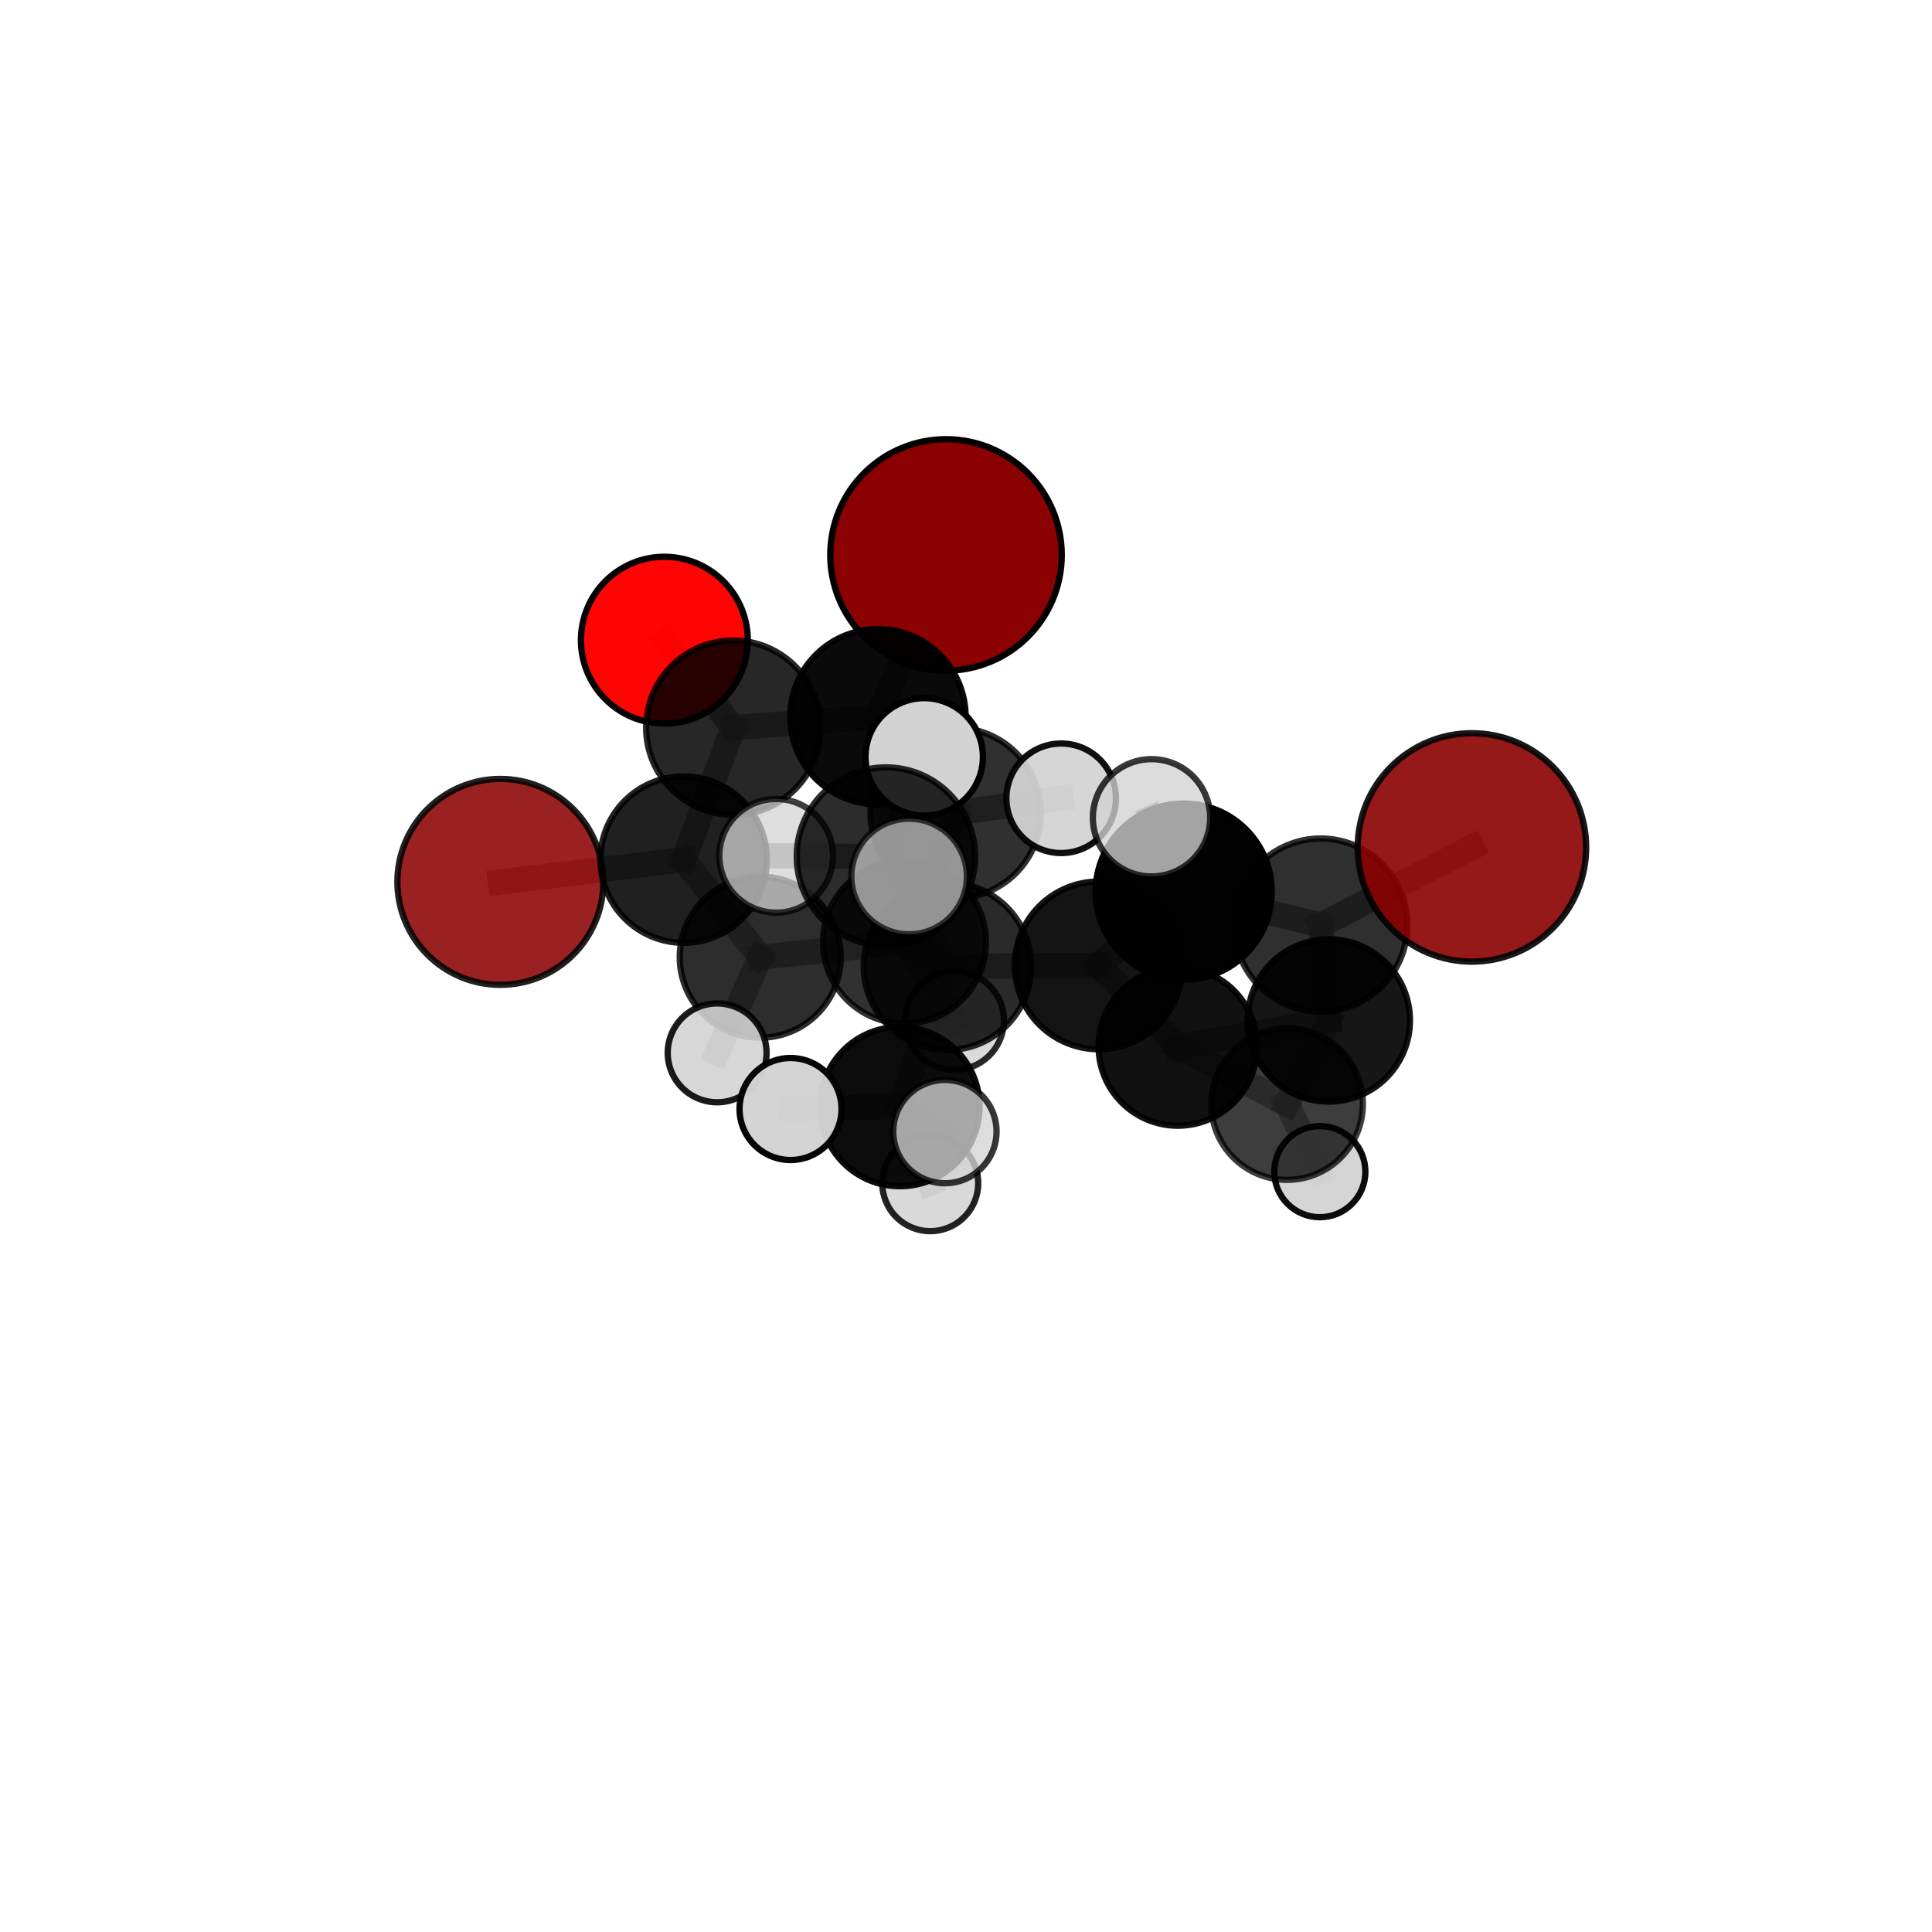 <?xml version="1.0" encoding="utf-8" standalone="no"?>
<!DOCTYPE svg PUBLIC "-//W3C//DTD SVG 1.1//EN"
  "http://www.w3.org/Graphics/SVG/1.1/DTD/svg11.dtd">
<svg xmlns:xlink="http://www.w3.org/1999/xlink" width="153pt" height="153pt" viewBox="0 0 153 153" xmlns="http://www.w3.org/2000/svg" version="1.1">
 <defs>
  <style type="text/css">*{stroke-linejoin: round; stroke-linecap: butt}</style>
 </defs>
 <g id="figure_1">
  <g id="patch_1">
   <path d="M 0 153 
L 153 153 
L 153 0 
L 0 0 
L 0 153 
z
" style="fill: none"/>
  </g>
  <g id="patch_2">
   <path d="M 7.2 145.8 
L 145.8 145.8 
L 145.8 7.2 
L 7.2 7.2 
L 7.2 145.8 
z
" style="fill: none"/>
  </g>
  <g id="axes_1">
   <g id="line2d_1">
    <path d="M 74.917 43.947 
L 69.527 56.765 
" clip-path="url(#pc1b43d2238)" style="fill: none; stroke: #808080; stroke-opacity: 0.772; stroke-width: 2; stroke-linecap: square"/>
   </g>
   <g id="line2d_2">
    <path d="M 69.527 56.765 
L 58.071 57.625 
" clip-path="url(#pc1b43d2238)" style="fill: none; stroke: #808080; stroke-opacity: 0.74; stroke-width: 2; stroke-linecap: square"/>
   </g>
   <g id="line2d_3">
    <path d="M 116.566 67.109 
L 104.594 73.259 
" clip-path="url(#pc1b43d2238)" style="fill: none; stroke: #808080; stroke-opacity: 0.757; stroke-width: 2; stroke-linecap: square"/>
   </g>
   <g id="line2d_4">
    <path d="M 104.594 73.259 
L 105.23 80.811 
" clip-path="url(#pc1b43d2238)" style="fill: none; stroke: #808080; stroke-opacity: 0.698; stroke-width: 2; stroke-linecap: square"/>
   </g>
   <g id="line2d_5">
    <path d="M 39.624 69.839 
L 54.139 68.075 
" clip-path="url(#pc1b43d2238)" style="fill: none; stroke: #808080; stroke-opacity: 0.682; stroke-width: 2; stroke-linecap: square"/>
   </g>
   <g id="line2d_6">
    <path d="M 54.139 68.075 
L 58.071 57.625 
" clip-path="url(#pc1b43d2238)" style="fill: none; stroke: #808080; stroke-opacity: 0.713; stroke-width: 2; stroke-linecap: square"/>
   </g>
   <g id="line2d_7">
    <path d="M 52.612 50.699 
L 58.071 57.625 
" clip-path="url(#pc1b43d2238)" style="fill: none; stroke: #808080; stroke-opacity: 0.752; stroke-width: 2; stroke-linecap: square"/>
   </g>
   <g id="line2d_8">
    <path d="M 75.031 76.519 
L 87.012 76.452 
" clip-path="url(#pc1b43d2238)" style="fill: none; stroke: #808080; stroke-opacity: 0.697; stroke-width: 2; stroke-linecap: square"/>
   </g>
   <g id="line2d_9">
    <path d="M 75.031 76.519 
L 71.634 74.606 
" clip-path="url(#pc1b43d2238)" style="fill: none; stroke: #808080; stroke-opacity: 0.683; stroke-width: 2; stroke-linecap: square"/>
   </g>
   <g id="line2d_10">
    <path d="M 75.031 76.519 
L 70.159 67.833 
" clip-path="url(#pc1b43d2238)" style="fill: none; stroke: #808080; stroke-opacity: 0.729; stroke-width: 2; stroke-linecap: square"/>
   </g>
   <g id="line2d_11">
    <path d="M 75.031 76.519 
L 71.262 87.633 
" clip-path="url(#pc1b43d2238)" style="fill: none; stroke: #808080; stroke-opacity: 0.672; stroke-width: 2; stroke-linecap: square"/>
   </g>
   <g id="line2d_12">
    <path d="M 87.012 76.452 
L 93.74 70.61 
" clip-path="url(#pc1b43d2238)" style="fill: none; stroke: #808080; stroke-opacity: 0.723; stroke-width: 2; stroke-linecap: square"/>
   </g>
   <g id="line2d_13">
    <path d="M 87.012 76.452 
L 93.274 82.874 
" clip-path="url(#pc1b43d2238)" style="fill: none; stroke: #808080; stroke-opacity: 0.671; stroke-width: 2; stroke-linecap: square"/>
   </g>
   <g id="line2d_14">
    <path d="M 71.634 74.606 
L 60.207 75.8 
" clip-path="url(#pc1b43d2238)" style="fill: none; stroke: #808080; stroke-opacity: 0.664; stroke-width: 2; stroke-linecap: square"/>
   </g>
   <g id="line2d_15">
    <path d="M 71.634 74.606 
L 75.679 64.38 
" clip-path="url(#pc1b43d2238)" style="fill: none; stroke: #808080; stroke-opacity: 0.691; stroke-width: 2; stroke-linecap: square"/>
   </g>
   <g id="line2d_16">
    <path d="M 71.634 74.606 
L 75.592 80.818 
" clip-path="url(#pc1b43d2238)" style="fill: none; stroke: #808080; stroke-opacity: 0.646; stroke-width: 2; stroke-linecap: square"/>
   </g>
   <g id="line2d_17">
    <path d="M 70.159 67.833 
L 61.466 67.774 
" clip-path="url(#pc1b43d2238)" style="fill: none; stroke: #808080; stroke-opacity: 0.762; stroke-width: 2; stroke-linecap: square"/>
   </g>
   <g id="line2d_18">
    <path d="M 70.159 67.833 
L 71.994 69.411 
" clip-path="url(#pc1b43d2238)" style="fill: none; stroke: #808080; stroke-opacity: 0.771; stroke-width: 2; stroke-linecap: square"/>
   </g>
   <g id="line2d_19">
    <path d="M 70.159 67.833 
L 73.19 59.936 
" clip-path="url(#pc1b43d2238)" style="fill: none; stroke: #808080; stroke-opacity: 0.78; stroke-width: 2; stroke-linecap: square"/>
   </g>
   <g id="line2d_20">
    <path d="M 71.262 87.633 
L 62.605 87.825 
" clip-path="url(#pc1b43d2238)" style="fill: none; stroke: #808080; stroke-opacity: 0.65; stroke-width: 2; stroke-linecap: square"/>
   </g>
   <g id="line2d_21">
    <path d="M 71.262 87.633 
L 73.669 93.698 
" clip-path="url(#pc1b43d2238)" style="fill: none; stroke: #808080; stroke-opacity: 0.624; stroke-width: 2; stroke-linecap: square"/>
   </g>
   <g id="line2d_22">
    <path d="M 71.262 87.633 
L 74.83 89.613 
" clip-path="url(#pc1b43d2238)" style="fill: none; stroke: #808080; stroke-opacity: 0.656; stroke-width: 2; stroke-linecap: square"/>
   </g>
   <g id="line2d_23">
    <path d="M 93.74 70.61 
L 104.594 73.259 
" clip-path="url(#pc1b43d2238)" style="fill: none; stroke: #808080; stroke-opacity: 0.739; stroke-width: 2; stroke-linecap: square"/>
   </g>
   <g id="line2d_24">
    <path d="M 93.74 70.61 
L 91.192 64.763 
" clip-path="url(#pc1b43d2238)" style="fill: none; stroke: #808080; stroke-opacity: 0.773; stroke-width: 2; stroke-linecap: square"/>
   </g>
   <g id="line2d_25">
    <path d="M 93.274 82.874 
L 101.926 87.428 
" clip-path="url(#pc1b43d2238)" style="fill: none; stroke: #808080; stroke-opacity: 0.625; stroke-width: 2; stroke-linecap: square"/>
   </g>
   <g id="line2d_26">
    <path d="M 93.274 82.874 
L 105.23 80.811 
" clip-path="url(#pc1b43d2238)" style="fill: none; stroke: #808080; stroke-opacity: 0.655; stroke-width: 2; stroke-linecap: square"/>
   </g>
   <g id="line2d_27">
    <path d="M 60.207 75.8 
L 54.139 68.075 
" clip-path="url(#pc1b43d2238)" style="fill: none; stroke: #808080; stroke-opacity: 0.674; stroke-width: 2; stroke-linecap: square"/>
   </g>
   <g id="line2d_28">
    <path d="M 60.207 75.8 
L 56.792 83.379 
" clip-path="url(#pc1b43d2238)" style="fill: none; stroke: #808080; stroke-opacity: 0.641; stroke-width: 2; stroke-linecap: square"/>
   </g>
   <g id="line2d_29">
    <path d="M 75.679 64.38 
L 69.527 56.765 
" clip-path="url(#pc1b43d2238)" style="fill: none; stroke: #808080; stroke-opacity: 0.728; stroke-width: 2; stroke-linecap: square"/>
   </g>
   <g id="line2d_30">
    <path d="M 75.679 64.38 
L 84.037 63.218 
" clip-path="url(#pc1b43d2238)" style="fill: none; stroke: #808080; stroke-opacity: 0.717; stroke-width: 2; stroke-linecap: square"/>
   </g>
   <g id="line2d_31">
    <path d="M 101.926 87.428 
L 105.23 80.811 
" clip-path="url(#pc1b43d2238)" style="fill: none; stroke: #808080; stroke-opacity: 0.636; stroke-width: 2; stroke-linecap: square"/>
   </g>
   <g id="line2d_32">
    <path d="M 101.926 87.428 
L 104.52 92.787 
" clip-path="url(#pc1b43d2238)" style="fill: none; stroke: #808080; stroke-opacity: 0.583; stroke-width: 2; stroke-linecap: square"/>
   </g>
   <g id="Path3DCollection_1">
    <path d="M 74.917 53.112 
C 77.347 53.112 79.679 52.146 81.397 50.427 
C 83.116 48.709 84.082 46.377 84.082 43.947 
C 84.082 41.516 83.116 39.184 81.397 37.466 
C 79.679 35.747 77.347 34.781 74.917 34.781 
C 72.486 34.781 70.155 35.747 68.436 37.466 
C 66.717 39.184 65.751 41.516 65.751 43.947 
C 65.751 46.377 66.717 48.709 68.436 50.427 
C 70.155 52.146 72.486 53.112 74.917 53.112 
z
" clip-path="url(#pc1b43d2238)" style="fill: #8b0000; stroke: #000000; stroke-width: 0.5"/>
    <path d="M 52.612 57.305 
C 54.364 57.305 56.045 56.609 57.284 55.37 
C 58.523 54.131 59.219 52.451 59.219 50.699 
C 59.219 48.947 58.523 47.266 57.284 46.027 
C 56.045 44.788 54.364 44.092 52.612 44.092 
C 50.86 44.092 49.18 44.788 47.941 46.027 
C 46.702 47.266 46.006 48.947 46.006 50.699 
C 46.006 52.451 46.702 54.131 47.941 55.37 
C 49.18 56.609 50.86 57.305 52.612 57.305 
z
" clip-path="url(#pc1b43d2238)" style="fill: #ff0000; fill-opacity: 0.981; stroke: #000000; stroke-opacity: 0.981; stroke-width: 0.5"/>
    <path d="M 58.071 64.526 
C 59.901 64.526 61.657 63.799 62.951 62.505 
C 64.245 61.21 64.972 59.455 64.972 57.625 
C 64.972 55.794 64.245 54.039 62.951 52.745 
C 61.657 51.451 59.901 50.723 58.071 50.723 
C 56.241 50.723 54.485 51.451 53.191 52.745 
C 51.897 54.039 51.17 55.794 51.17 57.625 
C 51.17 59.455 51.897 61.21 53.191 62.505 
C 54.485 63.799 56.241 64.526 58.071 64.526 
z
" clip-path="url(#pc1b43d2238)" style="fill-opacity: 0.844; stroke: #000000; stroke-opacity: 0.844; stroke-width: 0.5"/>
    <path d="M 69.527 63.709 
C 71.369 63.709 73.135 62.977 74.437 61.675 
C 75.739 60.373 76.471 58.607 76.471 56.765 
C 76.471 54.924 75.739 53.158 74.437 51.856 
C 73.135 50.553 71.369 49.822 69.527 49.822 
C 67.686 49.822 65.919 50.553 64.617 51.856 
C 63.315 53.158 62.583 54.924 62.583 56.765 
C 62.583 58.607 63.315 60.373 64.617 61.675 
C 65.919 62.977 67.686 63.709 69.527 63.709 
z
" clip-path="url(#pc1b43d2238)" style="fill-opacity: 0.959; stroke: #000000; stroke-opacity: 0.959; stroke-width: 0.5"/>
    <path d="M 39.624 77.993 
C 41.787 77.993 43.861 77.134 45.391 75.605 
C 46.92 74.076 47.779 72.001 47.779 69.839 
C 47.779 67.676 46.92 65.602 45.391 64.072 
C 43.861 62.543 41.787 61.684 39.624 61.684 
C 37.462 61.684 35.387 62.543 33.858 64.072 
C 32.329 65.602 31.47 67.676 31.47 69.839 
C 31.47 72.001 32.329 74.076 33.858 75.605 
C 35.387 77.134 37.462 77.993 39.624 77.993 
z
" clip-path="url(#pc1b43d2238)" style="fill: #8b0000; fill-opacity: 0.87; stroke: #000000; stroke-opacity: 0.87; stroke-width: 0.5"/>
    <path d="M 54.139 74.663 
C 55.886 74.663 57.562 73.969 58.797 72.733 
C 60.033 71.498 60.727 69.822 60.727 68.075 
C 60.727 66.328 60.033 64.652 58.797 63.416 
C 57.562 62.181 55.886 61.487 54.139 61.487 
C 52.392 61.487 50.716 62.181 49.481 63.416 
C 48.245 64.652 47.551 66.328 47.551 68.075 
C 47.551 69.822 48.245 71.498 49.481 72.733 
C 50.716 73.969 52.392 74.663 54.139 74.663 
z
" clip-path="url(#pc1b43d2238)" style="fill-opacity: 0.872; stroke: #000000; stroke-opacity: 0.872; stroke-width: 0.5"/>
    <path d="M 75.592 84.726 
C 76.628 84.726 77.622 84.314 78.355 83.581 
C 79.088 82.849 79.5 81.854 79.5 80.818 
C 79.5 79.781 79.088 78.787 78.355 78.054 
C 77.622 77.321 76.628 76.91 75.592 76.91 
C 74.555 76.91 73.561 77.321 72.828 78.054 
C 72.095 78.787 71.683 79.781 71.683 80.818 
C 71.683 81.854 72.095 82.849 72.828 83.581 
C 73.561 84.314 74.555 84.726 75.592 84.726 
z
" clip-path="url(#pc1b43d2238)" style="fill: #d3d3d3; fill-opacity: 0.837; stroke: #000000; stroke-opacity: 0.837; stroke-width: 0.5"/>
    <path d="M 104.52 96.395 
C 105.477 96.395 106.395 96.015 107.071 95.338 
C 107.748 94.662 108.128 93.744 108.128 92.787 
C 108.128 91.83 107.748 90.912 107.071 90.235 
C 106.395 89.559 105.477 89.179 104.52 89.179 
C 103.563 89.179 102.645 89.559 101.969 90.235 
C 101.292 90.912 100.912 91.83 100.912 92.787 
C 100.912 93.744 101.292 94.662 101.969 95.338 
C 102.645 96.015 103.563 96.395 104.52 96.395 
z
" clip-path="url(#pc1b43d2238)" style="fill: #d3d3d3; fill-opacity: 0.953; stroke: #000000; stroke-opacity: 0.953; stroke-width: 0.5"/>
    <path d="M 75.679 71.124 
C 77.467 71.124 79.183 70.413 80.448 69.149 
C 81.712 67.884 82.423 66.168 82.423 64.38 
C 82.423 62.591 81.712 60.876 80.448 59.611 
C 79.183 58.346 77.467 57.636 75.679 57.636 
C 73.89 57.636 72.175 58.346 70.91 59.611 
C 69.645 60.876 68.935 62.591 68.935 64.38 
C 68.935 66.168 69.645 67.884 70.91 69.149 
C 72.175 70.413 73.89 71.124 75.679 71.124 
z
" clip-path="url(#pc1b43d2238)" style="fill-opacity: 0.811; stroke: #000000; stroke-opacity: 0.811; stroke-width: 0.5"/>
    <path d="M 84.037 67.556 
C 85.187 67.556 86.291 67.099 87.104 66.285 
C 87.917 65.472 88.374 64.368 88.374 63.218 
C 88.374 62.068 87.917 60.964 87.104 60.151 
C 86.291 59.337 85.187 58.88 84.037 58.88 
C 82.886 58.88 81.783 59.337 80.969 60.151 
C 80.156 60.964 79.699 62.068 79.699 63.218 
C 79.699 64.368 80.156 65.472 80.969 66.285 
C 81.783 67.099 82.886 67.556 84.037 67.556 
z
" clip-path="url(#pc1b43d2238)" style="fill: #d3d3d3; fill-opacity: 0.936; stroke: #000000; stroke-opacity: 0.936; stroke-width: 0.5"/>
    <path d="M 60.207 82.177 
C 61.898 82.177 63.52 81.505 64.716 80.309 
C 65.912 79.113 66.583 77.491 66.583 75.8 
C 66.583 74.109 65.912 72.487 64.716 71.291 
C 63.52 70.096 61.898 69.424 60.207 69.424 
C 58.516 69.424 56.894 70.096 55.698 71.291 
C 54.502 72.487 53.83 74.109 53.83 75.8 
C 53.83 77.491 54.502 79.113 55.698 80.309 
C 56.894 81.505 58.516 82.177 60.207 82.177 
z
" clip-path="url(#pc1b43d2238)" style="fill-opacity: 0.823; stroke: #000000; stroke-opacity: 0.823; stroke-width: 0.5"/>
    <path d="M 71.634 81.057 
C 73.345 81.057 74.986 80.377 76.195 79.168 
C 77.405 77.958 78.085 76.317 78.085 74.606 
C 78.085 72.895 77.405 71.254 76.195 70.044 
C 74.986 68.834 73.345 68.155 71.634 68.155 
C 69.923 68.155 68.282 68.834 67.072 70.044 
C 65.862 71.254 65.182 72.895 65.182 74.606 
C 65.182 76.317 65.862 77.958 67.072 79.168 
C 68.282 80.377 69.923 81.057 71.634 81.057 
z
" clip-path="url(#pc1b43d2238)" style="fill-opacity: 0.805; stroke: #000000; stroke-opacity: 0.805; stroke-width: 0.5"/>
    <path d="M 56.792 87.293 
C 57.83 87.293 58.826 86.88 59.56 86.147 
C 60.294 85.413 60.706 84.417 60.706 83.379 
C 60.706 82.341 60.294 81.345 59.56 80.611 
C 58.826 79.878 57.83 79.465 56.792 79.465 
C 55.754 79.465 54.759 79.878 54.025 80.611 
C 53.291 81.345 52.878 82.341 52.878 83.379 
C 52.878 84.417 53.291 85.413 54.025 86.147 
C 54.759 86.88 55.754 87.293 56.792 87.293 
z
" clip-path="url(#pc1b43d2238)" style="fill: #d3d3d3; fill-opacity: 0.891; stroke: #000000; stroke-opacity: 0.891; stroke-width: 0.5"/>
    <path d="M 101.926 93.434 
C 103.519 93.434 105.046 92.801 106.172 91.675 
C 107.299 90.549 107.931 89.021 107.931 87.428 
C 107.931 85.836 107.299 84.308 106.172 83.182 
C 105.046 82.056 103.519 81.423 101.926 81.423 
C 100.333 81.423 98.806 82.056 97.679 83.182 
C 96.553 84.308 95.92 85.836 95.92 87.428 
C 95.92 89.021 96.553 90.549 97.679 91.675 
C 98.806 92.801 100.333 93.434 101.926 93.434 
z
" clip-path="url(#pc1b43d2238)" style="fill-opacity: 0.758; stroke: #000000; stroke-opacity: 0.758; stroke-width: 0.5"/>
    <path d="M 93.274 89.148 
C 94.938 89.148 96.534 88.487 97.71 87.31 
C 98.887 86.134 99.548 84.538 99.548 82.874 
C 99.548 81.211 98.887 79.615 97.71 78.438 
C 96.534 77.262 94.938 76.601 93.274 76.601 
C 91.61 76.601 90.015 77.262 88.838 78.438 
C 87.662 79.615 87.001 81.211 87.001 82.874 
C 87.001 84.538 87.662 86.134 88.838 87.31 
C 90.015 88.487 91.61 89.148 93.274 89.148 
z
" clip-path="url(#pc1b43d2238)" style="fill-opacity: 0.93; stroke: #000000; stroke-opacity: 0.93; stroke-width: 0.5"/>
    <path d="M 105.23 87.24 
C 106.935 87.24 108.57 86.562 109.776 85.357 
C 110.981 84.151 111.659 82.516 111.659 80.811 
C 111.659 79.106 110.981 77.471 109.776 76.265 
C 108.57 75.06 106.935 74.382 105.23 74.382 
C 103.525 74.382 101.89 75.06 100.684 76.265 
C 99.479 77.471 98.801 79.106 98.801 80.811 
C 98.801 82.516 99.479 84.151 100.684 85.357 
C 101.89 86.562 103.525 87.24 105.23 87.24 
z
" clip-path="url(#pc1b43d2238)" style="fill-opacity: 0.912; stroke: #000000; stroke-opacity: 0.912; stroke-width: 0.5"/>
    <path d="M 73.669 97.499 
C 74.677 97.499 75.643 97.099 76.356 96.386 
C 77.069 95.673 77.469 94.706 77.469 93.698 
C 77.469 92.69 77.069 91.724 76.356 91.011 
C 75.643 90.298 74.677 89.898 73.669 89.898 
C 72.661 89.898 71.694 90.298 70.981 91.011 
C 70.268 91.724 69.868 92.69 69.868 93.698 
C 69.868 94.706 70.268 95.673 70.981 96.386 
C 71.694 97.099 72.661 97.499 73.669 97.499 
z
" clip-path="url(#pc1b43d2238)" style="fill: #d3d3d3; fill-opacity: 0.862; stroke: #000000; stroke-opacity: 0.862; stroke-width: 0.5"/>
    <path d="M 75.031 83.149 
C 76.79 83.149 78.476 82.45 79.719 81.207 
C 80.963 79.964 81.661 78.277 81.661 76.519 
C 81.661 74.761 80.963 73.074 79.719 71.831 
C 78.476 70.587 76.79 69.889 75.031 69.889 
C 73.273 69.889 71.586 70.587 70.343 71.831 
C 69.1 73.074 68.401 74.761 68.401 76.519 
C 68.401 78.277 69.1 79.964 70.343 81.207 
C 71.586 82.45 73.273 83.149 75.031 83.149 
z
" clip-path="url(#pc1b43d2238)" style="fill-opacity: 0.833; stroke: #000000; stroke-opacity: 0.833; stroke-width: 0.5"/>
    <path d="M 87.012 83.092 
C 88.773 83.092 90.462 82.392 91.707 81.147 
C 92.952 79.902 93.652 78.213 93.652 76.452 
C 93.652 74.691 92.952 73.002 91.707 71.757 
C 90.462 70.511 88.773 69.812 87.012 69.812 
C 85.251 69.812 83.562 70.511 82.316 71.757 
C 81.071 73.002 80.372 74.691 80.372 76.452 
C 80.372 78.213 81.071 79.902 82.316 81.147 
C 83.562 82.392 85.251 83.092 87.012 83.092 
z
" clip-path="url(#pc1b43d2238)" style="fill-opacity: 0.921; stroke: #000000; stroke-opacity: 0.921; stroke-width: 0.5"/>
    <path d="M 71.262 93.942 
C 72.935 93.942 74.54 93.277 75.723 92.094 
C 76.906 90.911 77.571 89.306 77.571 87.633 
C 77.571 85.96 76.906 84.355 75.723 83.172 
C 74.54 81.989 72.935 81.324 71.262 81.324 
C 69.589 81.324 67.984 81.989 66.801 83.172 
C 65.618 84.355 64.953 85.96 64.953 87.633 
C 64.953 89.306 65.618 90.911 66.801 92.094 
C 67.984 93.277 69.589 93.942 71.262 93.942 
z
" clip-path="url(#pc1b43d2238)" style="fill-opacity: 0.951; stroke: #000000; stroke-opacity: 0.951; stroke-width: 0.5"/>
    <path d="M 62.605 91.864 
C 63.676 91.864 64.703 91.438 65.46 90.681 
C 66.218 89.923 66.643 88.896 66.643 87.825 
C 66.643 86.754 66.218 85.726 65.46 84.969 
C 64.703 84.212 63.676 83.786 62.605 83.786 
C 61.534 83.786 60.506 84.212 59.749 84.969 
C 58.991 85.726 58.566 86.754 58.566 87.825 
C 58.566 88.896 58.991 89.923 59.749 90.681 
C 60.506 91.438 61.534 91.864 62.605 91.864 
z
" clip-path="url(#pc1b43d2238)" style="fill: #d3d3d3; fill-opacity: 0.974; stroke: #000000; stroke-opacity: 0.974; stroke-width: 0.5"/>
    <path d="M 73.19 64.585 
C 74.423 64.585 75.606 64.095 76.478 63.224 
C 77.35 62.352 77.84 61.169 77.84 59.936 
C 77.84 58.703 77.35 57.52 76.478 56.648 
C 75.606 55.777 74.423 55.287 73.19 55.287 
C 71.957 55.287 70.775 55.777 69.903 56.648 
C 69.031 57.52 68.541 58.703 68.541 59.936 
C 68.541 61.169 69.031 62.352 69.903 63.224 
C 70.775 64.095 71.957 64.585 73.19 64.585 
z
" clip-path="url(#pc1b43d2238)" style="fill: #d3d3d3; fill-opacity: 0.997; stroke: #000000; stroke-opacity: 0.997; stroke-width: 0.5"/>
    <path d="M 104.594 80.114 
C 106.412 80.114 108.155 79.392 109.441 78.107 
C 110.726 76.821 111.449 75.077 111.449 73.259 
C 111.449 71.441 110.726 69.698 109.441 68.412 
C 108.155 67.127 106.412 66.404 104.594 66.404 
C 102.776 66.404 101.032 67.127 99.746 68.412 
C 98.461 69.698 97.739 71.441 97.739 73.259 
C 97.739 75.077 98.461 76.821 99.746 78.107 
C 101.032 79.392 102.776 80.114 104.594 80.114 
z
" clip-path="url(#pc1b43d2238)" style="fill-opacity: 0.814; stroke: #000000; stroke-opacity: 0.814; stroke-width: 0.5"/>
    <path d="M 61.466 72.277 
C 62.66 72.277 63.806 71.802 64.65 70.958 
C 65.494 70.114 65.969 68.968 65.969 67.774 
C 65.969 66.58 65.494 65.434 64.65 64.59 
C 63.806 63.745 62.66 63.271 61.466 63.271 
C 60.272 63.271 59.126 63.745 58.282 64.59 
C 57.437 65.434 56.963 66.58 56.963 67.774 
C 56.963 68.968 57.437 70.114 58.282 70.958 
C 59.126 71.802 60.272 72.277 61.466 72.277 
z
" clip-path="url(#pc1b43d2238)" style="fill: #d3d3d3; fill-opacity: 0.749; stroke: #000000; stroke-opacity: 0.749; stroke-width: 0.5"/>
    <path d="M 70.159 74.897 
C 72.032 74.897 73.829 74.152 75.153 72.828 
C 76.478 71.503 77.222 69.707 77.222 67.833 
C 77.222 65.96 76.478 64.164 75.153 62.839 
C 73.829 61.514 72.032 60.77 70.159 60.77 
C 68.286 60.77 66.489 61.514 65.164 62.839 
C 63.84 64.164 63.096 65.96 63.096 67.833 
C 63.096 69.707 63.84 71.503 65.164 72.828 
C 66.489 74.152 68.286 74.897 70.159 74.897 
z
" clip-path="url(#pc1b43d2238)" style="fill-opacity: 0.828; stroke: #000000; stroke-opacity: 0.828; stroke-width: 0.5"/>
    <path d="M 93.74 77.585 
C 95.59 77.585 97.364 76.85 98.672 75.542 
C 99.98 74.234 100.715 72.46 100.715 70.61 
C 100.715 68.76 99.98 66.986 98.672 65.678 
C 97.364 64.37 95.59 63.635 93.74 63.635 
C 91.89 63.635 90.116 64.37 88.808 65.678 
C 87.5 66.986 86.765 68.76 86.765 70.61 
C 86.765 72.46 87.5 74.234 88.808 75.542 
C 90.116 76.85 91.89 77.585 93.74 77.585 
z
" clip-path="url(#pc1b43d2238)" style="fill-opacity: 0.996; stroke: #000000; stroke-opacity: 0.996; stroke-width: 0.5"/>
    <path d="M 74.83 93.703 
C 75.914 93.703 76.955 93.272 77.722 92.505 
C 78.489 91.738 78.92 90.697 78.92 89.613 
C 78.92 88.528 78.489 87.487 77.722 86.72 
C 76.955 85.953 75.914 85.522 74.83 85.522 
C 73.745 85.522 72.704 85.953 71.937 86.72 
C 71.17 87.487 70.739 88.528 70.739 89.613 
C 70.739 90.697 71.17 91.738 71.937 92.505 
C 72.704 93.272 73.745 93.703 74.83 93.703 
z
" clip-path="url(#pc1b43d2238)" style="fill: #d3d3d3; fill-opacity: 0.779; stroke: #000000; stroke-opacity: 0.779; stroke-width: 0.5"/>
    <path d="M 91.192 69.408 
C 92.424 69.408 93.605 68.919 94.476 68.048 
C 95.347 67.177 95.837 65.995 95.837 64.763 
C 95.837 63.532 95.347 62.35 94.476 61.479 
C 93.605 60.608 92.424 60.119 91.192 60.119 
C 89.96 60.119 88.779 60.608 87.908 61.479 
C 87.037 62.35 86.547 63.532 86.547 64.763 
C 86.547 65.995 87.037 67.177 87.908 68.048 
C 88.779 68.919 89.96 69.408 91.192 69.408 
z
" clip-path="url(#pc1b43d2238)" style="fill: #d3d3d3; fill-opacity: 0.778; stroke: #000000; stroke-opacity: 0.778; stroke-width: 0.5"/>
    <path d="M 116.566 76.155 
C 118.965 76.155 121.266 75.202 122.962 73.505 
C 124.658 71.809 125.611 69.508 125.611 67.109 
C 125.611 64.71 124.658 62.409 122.962 60.713 
C 121.266 59.017 118.965 58.064 116.566 58.064 
C 114.167 58.064 111.866 59.017 110.169 60.713 
C 108.473 62.409 107.52 64.71 107.52 67.109 
C 107.52 69.508 108.473 71.809 110.169 73.505 
C 111.866 75.202 114.167 76.155 116.566 76.155 
z
" clip-path="url(#pc1b43d2238)" style="fill: #8b0000; fill-opacity: 0.9; stroke: #000000; stroke-opacity: 0.9; stroke-width: 0.5"/>
    <path d="M 71.994 73.988 
C 73.208 73.988 74.373 73.506 75.231 72.648 
C 76.089 71.789 76.572 70.625 76.572 69.411 
C 76.572 68.197 76.089 67.033 75.231 66.174 
C 74.373 65.316 73.208 64.834 71.994 64.834 
C 70.78 64.834 69.616 65.316 68.758 66.174 
C 67.899 67.033 67.417 68.197 67.417 69.411 
C 67.417 70.625 67.899 71.789 68.758 72.648 
C 69.616 73.506 70.78 73.988 71.994 73.988 
z
" clip-path="url(#pc1b43d2238)" style="fill: #d3d3d3; fill-opacity: 0.7; stroke: #000000; stroke-opacity: 0.7; stroke-width: 0.5"/>
   </g>
  </g>
 </g>
 <defs>
  <clipPath id="pc1b43d2238">
   <rect x="7.2" y="7.2" width="138.6" height="138.6"/>
  </clipPath>
 </defs>
</svg>
